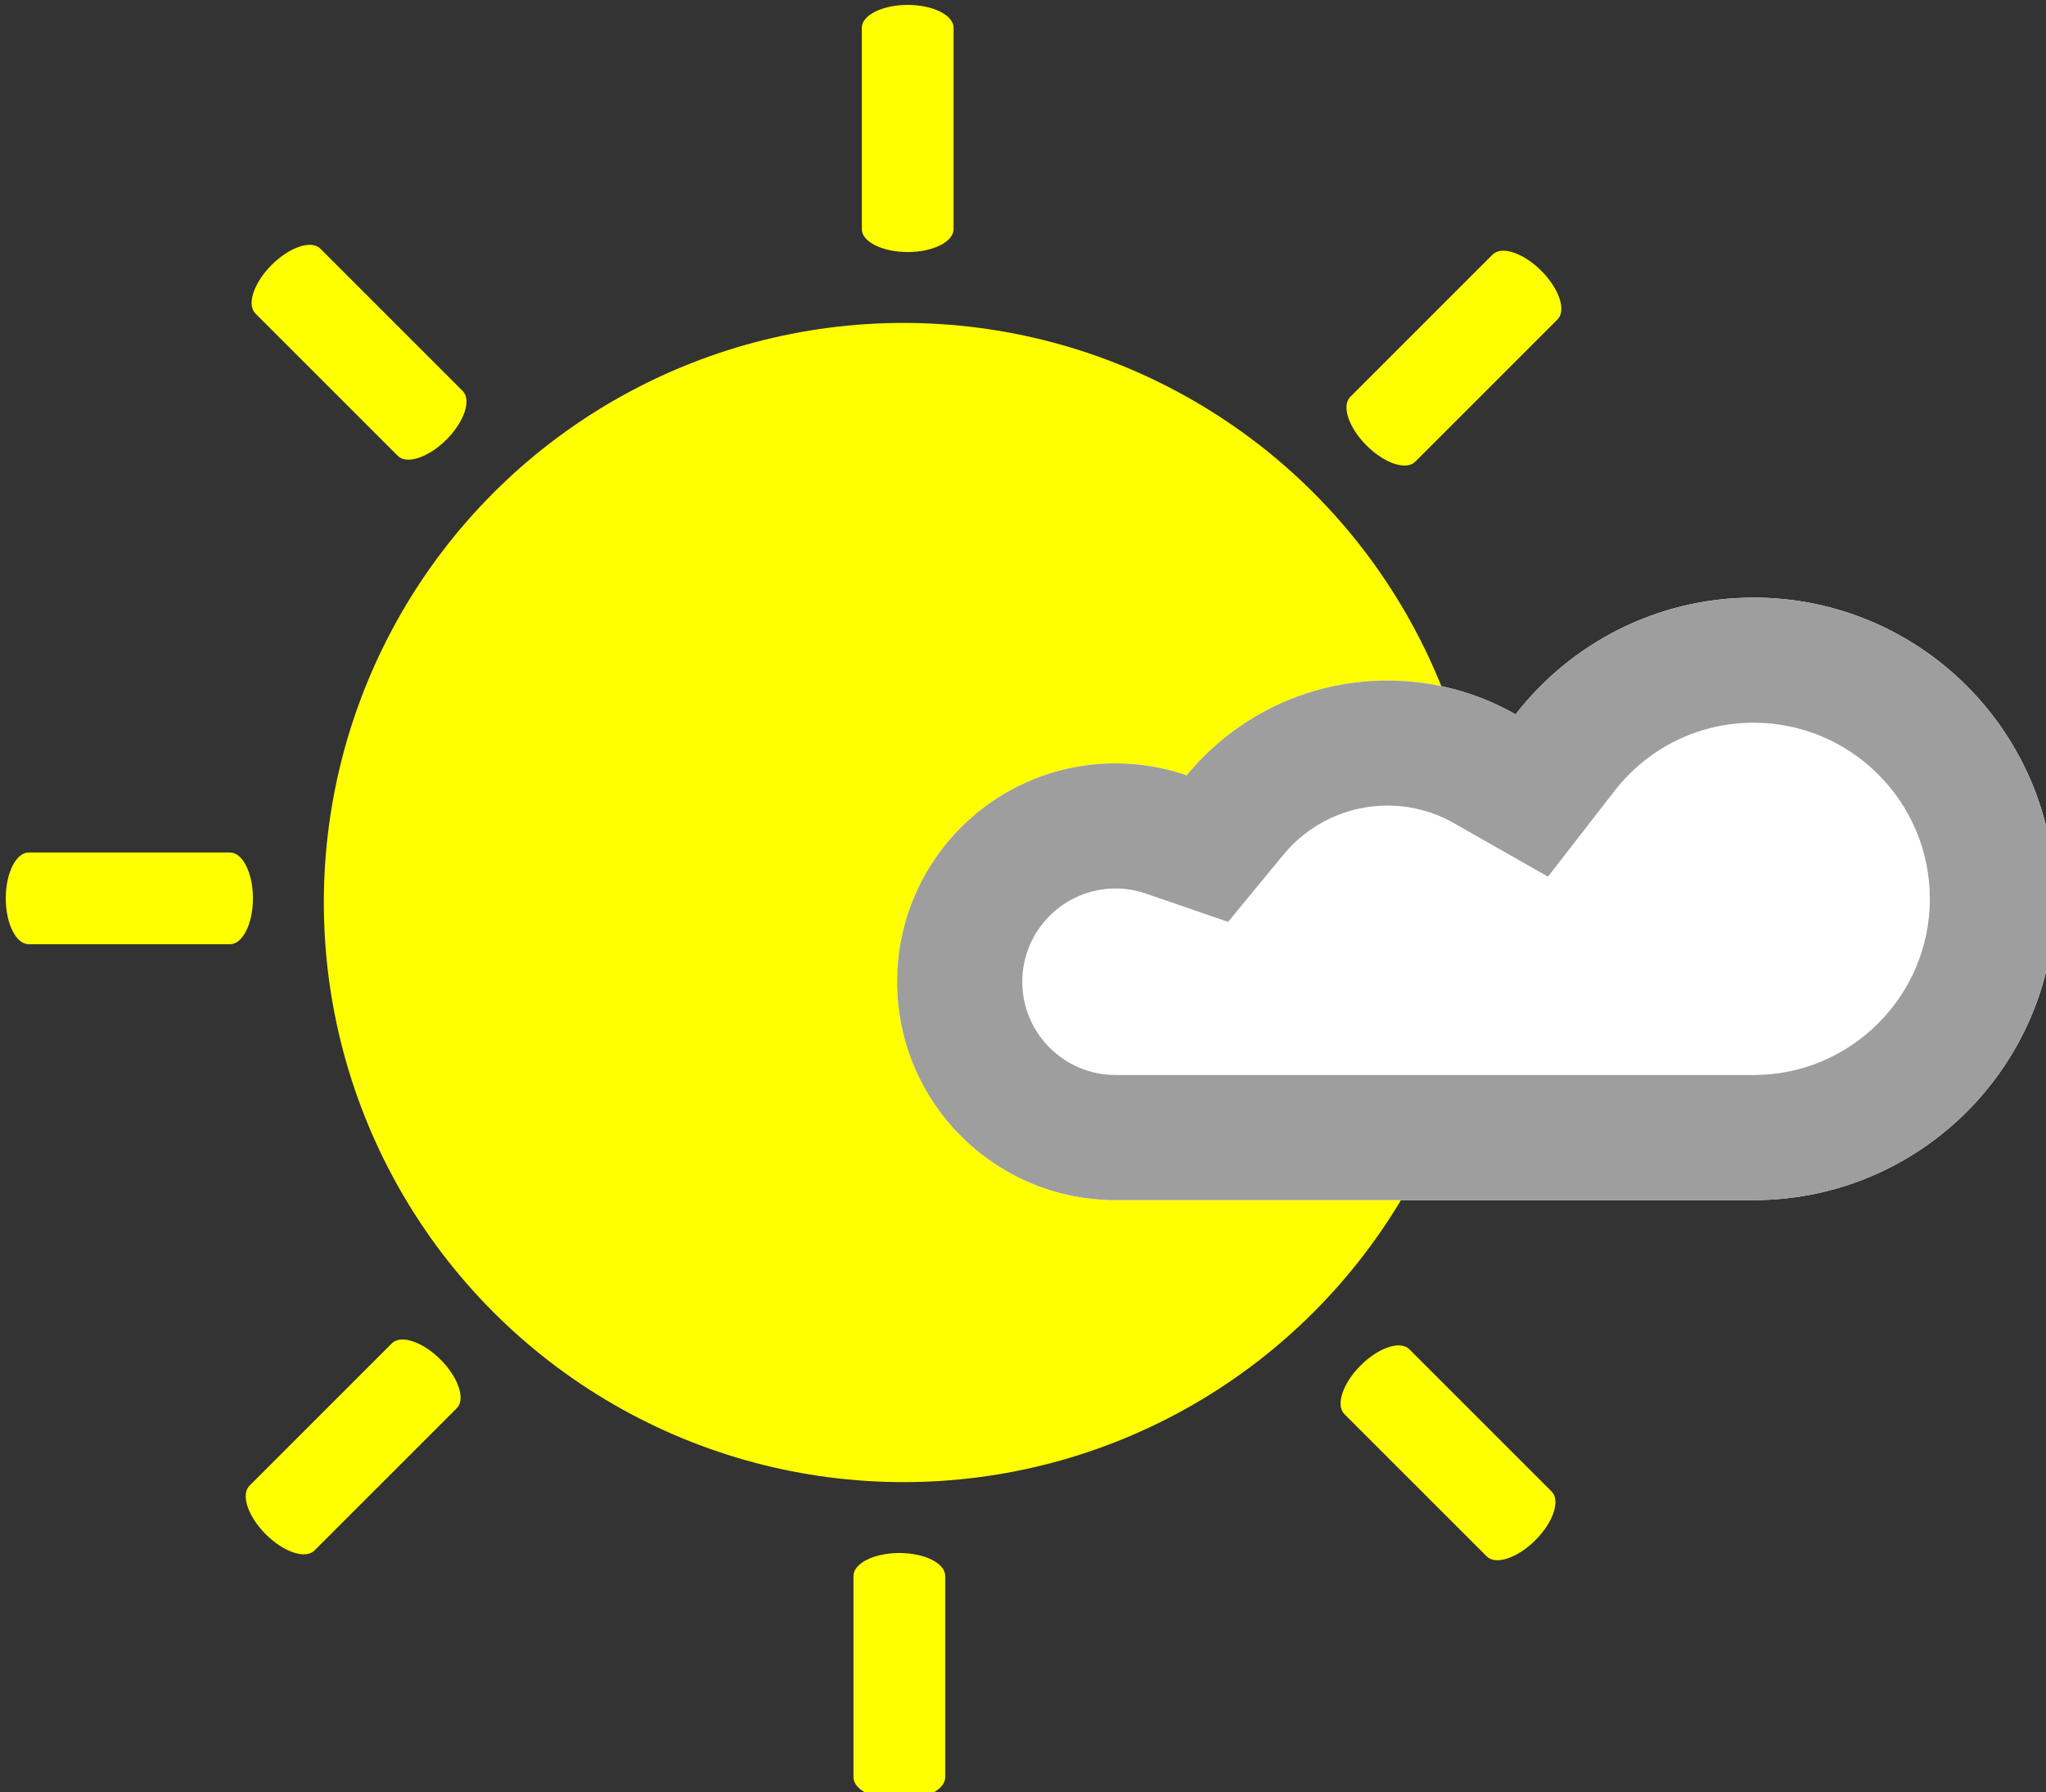 <?xml version="1.0" encoding="UTF-8" standalone="no"?>
<!-- Created with Inkscape (http://www.inkscape.org/) -->

<svg
   xmlns:dc="http://purl.org/dc/elements/1.1/"
   xmlns:cc="http://creativecommons.org/ns#"
   xmlns:rdf="http://www.w3.org/1999/02/22-rdf-syntax-ns#"
   xmlns:svg="http://www.w3.org/2000/svg"
   xmlns="http://www.w3.org/2000/svg"
   xmlns:sodipodi="http://sodipodi.sourceforge.net/DTD/sodipodi-0.dtd"
   xmlns:inkscape="http://www.inkscape.org/namespaces/inkscape"
   width="30.327mm"
   height="26.572mm"
   viewBox="0 0 30.327 26.572"
   version="1.1"
   id="svg4473"
   inkscape:version="0.92.5 (2060ec1f9f, 2020-04-08)"
   sodipodi:docname="partly_cloud.svg">
  <rect x="0" y="0" width="30.327" height="26.572" fill="#333333" stroke="none"/>
  <defs
     id="defs4467" />
  <sodipodi:namedview
     id="base"
     pagecolor="#ffffff"
     bordercolor="#666666"
     borderopacity="1.0"
     inkscape:pageopacity="0.0"
     inkscape:pageshadow="2"
     inkscape:zoom="0.35"
     inkscape:cx="385.88143"
     inkscape:cy="-298.35593"
     inkscape:document-units="mm"
     inkscape:current-layer="layer1"
     showgrid="false"
     inkscape:window-width="1857"
     inkscape:window-height="1057"
     inkscape:window-x="-8"
     inkscape:window-y="-8"
     inkscape:window-maximized="1" />
  <g
     inkscape:label="Layer 1"
     inkscape:groupmode="layer"
     id="layer1"
     transform="translate(-3.736,-43.321)">
    <g
       id="g4112"
       transform="matrix(0.265,0,0,0.265,-50.754,-3.019)">
      <g
         id="g4104">
        <circle
           cx="256.161"
           cy="225.358"
           r="32.425"
           id="circle4086"
           style="fill:#ffff00" />
        <path
           d="m 258.96,187.685 c 0,0.709 -1.15,1.283 -2.566,1.283 v 0 c -1.417,0 -2.567,-0.574 -2.567,-1.283 v -11.259 c 0,-0.709 1.15,-1.283 2.567,-1.283 v 0 c 1.416,0 2.566,0.574 2.566,1.283 z"
           id="path4088"
           inkscape:connector-curvature="0"
           style="fill:#ffff00" />
        <path
           d="m 284.78,200.698 c -0.501,0.501 -1.72,0.094 -2.721,-0.907 v 0 c -1.003,-1.002 -1.409,-2.221 -0.908,-2.722 l 7.961,-7.961 c 0.501,-0.501 1.72,-0.094 2.722,0.908 v 0 c 1.001,1.001 1.408,2.22 0.907,2.721 z"
           id="path4090"
           inkscape:connector-curvature="0"
           style="fill:#ffff00" />
        <path
           d="m 293.835,228.158 c -0.709,0 -1.283,-1.15 -1.283,-2.566 v 0 c 0,-1.417 0.574,-2.567 1.283,-2.567 h 11.259 c 0.709,0 1.283,1.15 1.283,2.567 v 0 c 0,1.416 -0.574,2.566 -1.283,2.566 z"
           id="path4092"
           inkscape:connector-curvature="0"
           style="fill:#ffff00" />
        <path
           d="m 280.821,253.977 c -0.501,-0.501 -0.094,-1.72 0.907,-2.721 v 0 c 1.002,-1.003 2.221,-1.409 2.722,-0.908 l 7.961,7.961 c 0.501,0.501 0.094,1.72 -0.908,2.722 v 0 c -1.001,1.001 -2.22,1.408 -2.721,0.907 z"
           id="path4094"
           inkscape:connector-curvature="0"
           style="fill:#ffff00" />
        <path
           d="m 253.361,263.032 c 0,-0.709 1.149,-1.283 2.565,-1.283 v 0 c 1.417,0 2.567,0.574 2.567,1.283 v 11.259 c 0,0.709 -1.15,1.283 -2.567,1.283 v 0 c -1.416,0 -2.565,-0.574 -2.565,-1.283 z"
           id="path4096"
           inkscape:connector-curvature="0"
           style="fill:#ffff00" />
        <path
           d="m 227.542,250.019 c 0.501,-0.501 1.72,-0.094 2.721,0.907 v 0 c 1.002,1.002 1.409,2.221 0.908,2.722 l -7.961,7.961 c -0.501,0.501 -1.72,0.094 -2.722,-0.908 v 0 c -1.001,-1.001 -1.408,-2.22 -0.907,-2.721 z"
           id="path4098"
           inkscape:connector-curvature="0"
           style="fill:#ffff00" />
        <path
           d="m 218.487,222.559 c 0.709,0 1.283,1.149 1.283,2.565 v 0 c 0,1.417 -0.574,2.567 -1.283,2.567 h -11.259 c -0.709,0 -1.283,-1.15 -1.283,-2.567 v 0 c 0,-1.416 0.574,-2.565 1.283,-2.565 z"
           id="path4100"
           inkscape:connector-curvature="0"
           style="fill:#ffff00" />
        <path
           d="m 231.501,196.74 c 0.501,0.501 0.094,1.72 -0.907,2.721 v 0 c -1.002,1.002 -2.221,1.409 -2.722,0.908 l -7.961,-7.961 c -0.501,-0.501 -0.094,-1.72 0.908,-2.722 v 0 c 1.001,-1.001 2.22,-1.408 2.721,-0.907 z"
           id="path4102"
           inkscape:connector-curvature="0"
           style="fill:#ffff00" />
      </g>
      <g
         id="g4110">
        <path
           d="m 303.713,208.301 c -5.417,0 -10.233,2.559 -13.317,6.53 -2.116,-1.202 -4.561,-1.892 -7.169,-1.892 -4.522,0 -8.562,2.065 -11.227,5.303 -1.248,-0.43 -2.586,-0.667 -3.981,-0.667 -6.746,0 -12.215,5.469 -12.215,12.216 0,6.747 5.469,12.215 12.215,12.215 2.712,0 12.266,0 15.208,0 3.782,0 16.434,0 20.485,0 9.307,0 16.853,-7.545 16.853,-16.852 0,-9.308 -7.545,-16.853 -16.852,-16.853 z"
           id="path4106"
           inkscape:connector-curvature="0"
           style="fill:#ffffff" />
        <path
           d="m 303.713,215.299 c 5.434,0 9.855,4.421 9.855,9.855 0,5.434 -4.421,9.854 -9.855,9.854 H 283.228 268.02 c -2.877,0 -5.217,-2.34 -5.217,-5.217 0,-2.877 2.34,-5.218 5.217,-5.218 0.58,0 1.152,0.096 1.702,0.285 l 4.594,1.582 3.088,-3.751 c 1.44,-1.749 3.563,-2.753 5.824,-2.753 1.32,0 2.568,0.329 3.711,0.979 l 5.269,2.994 3.717,-4.787 c 1.885,-2.429 4.724,-3.823 7.788,-3.823 m 0,-6.998 c -5.417,0 -10.233,2.559 -13.317,6.53 -2.116,-1.202 -4.561,-1.892 -7.169,-1.892 -4.522,0 -8.562,2.065 -11.227,5.303 -1.248,-0.43 -2.586,-0.667 -3.981,-0.667 -6.746,0 -12.215,5.469 -12.215,12.216 0,6.747 5.469,12.215 12.215,12.215 2.712,0 12.266,0 15.208,0 3.782,0 16.434,0 20.485,0 9.307,0 16.853,-7.545 16.853,-16.852 0,-9.308 -7.545,-16.853 -16.852,-16.853 z"
           id="path4108"
           inkscape:connector-curvature="0"
           style="fill:#9e9e9e" />
      </g>
    </g>
  </g>
</svg>
